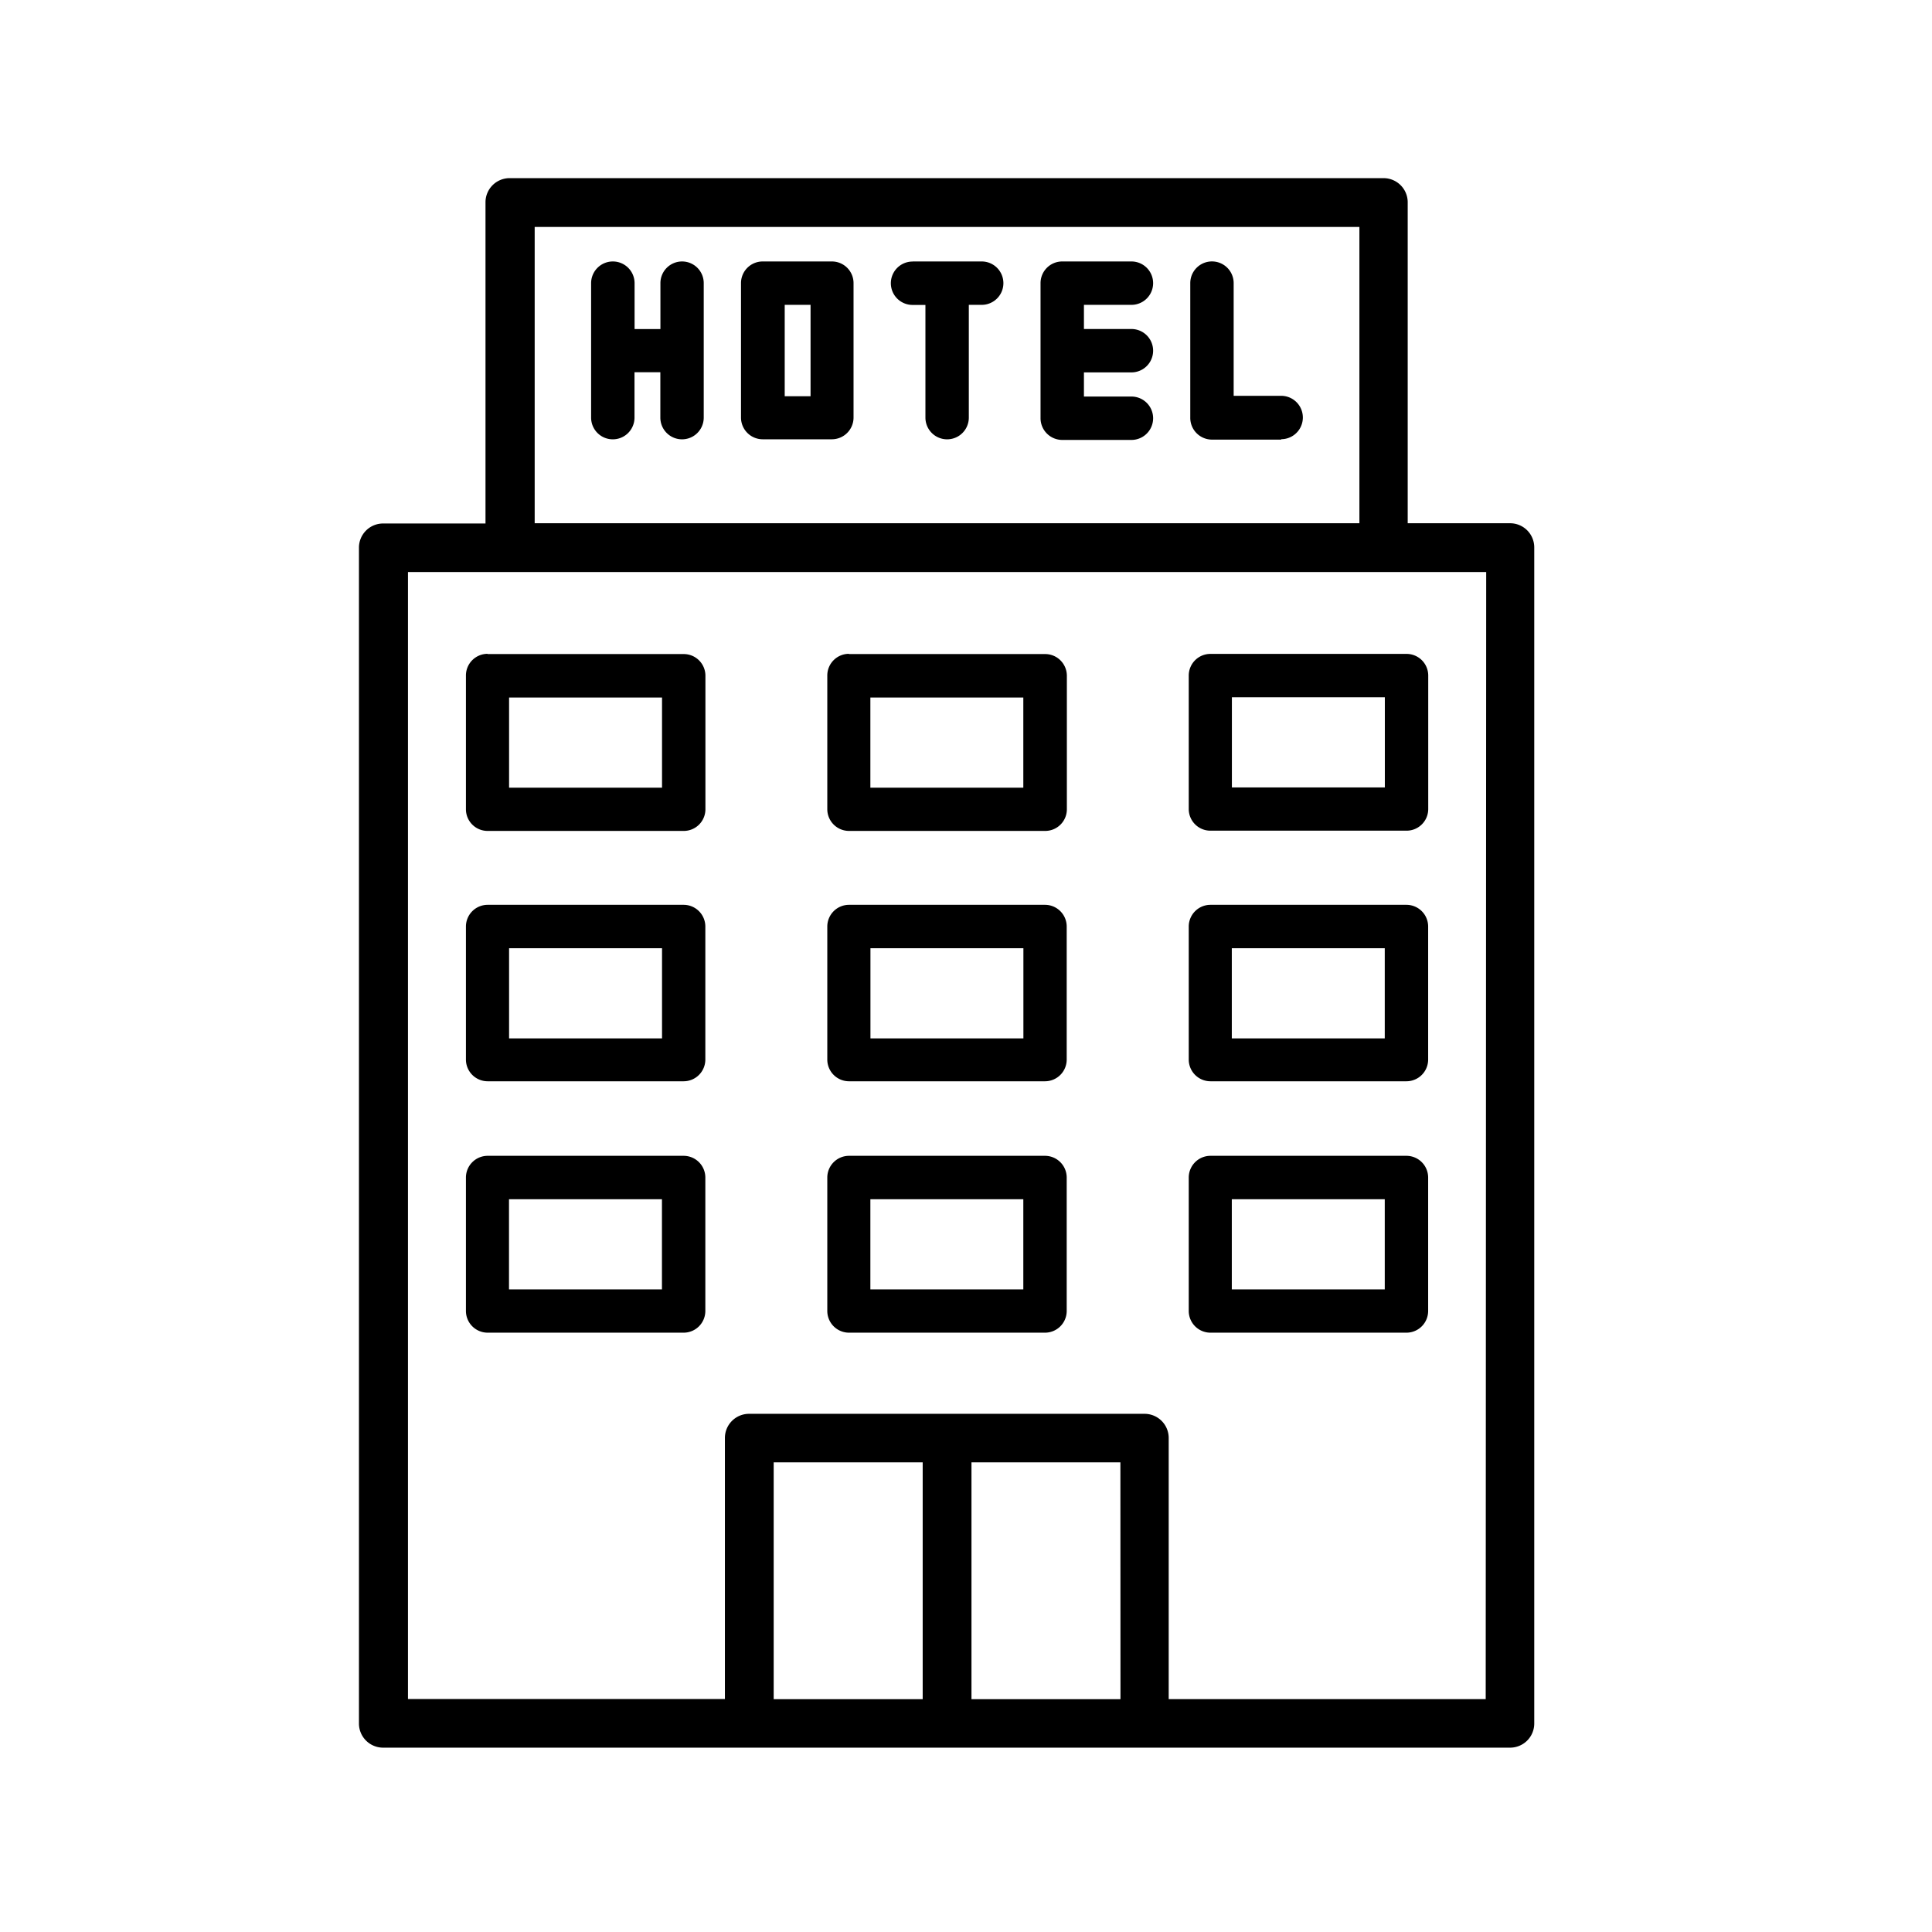 <svg id="hotel" xmlns="http://www.w3.org/2000/svg" width="24" height="24" viewBox="0 0 24 24">
  <rect id="Rectangle_9246" data-name="Rectangle 9246" width="24" height="24" fill="none"/>
  <g id="Group_6928" data-name="Group 6928" transform="translate(4.462 2.213)">
    <path id="Path_23838" data-name="Path 23838" d="M35.938,7.81a.232.232,0,0,0-.232.232v.6h-.4v-.6a.232.232,0,1,0-.464,0V9.716a.232.232,0,1,0,.464,0V9.111h.4v.605a.232.232,0,0,0,.464,0V8.042a.232.232,0,0,0-.232-.232Z" transform="translate(-31.926 -6.737)"/>
    <path id="Path_23838_-_Outline" data-name="Path 23838 - Outline" d="M35.065,7.76a.27.27,0,0,1,.269.269V8.6h.321V8.029a.269.269,0,0,1,.269-.269h0a.269.269,0,0,1,.269.269V9.7a.269.269,0,1,1-.539,0V9.136h-.321V9.7a.269.269,0,0,1-.539,0V8.029A.27.27,0,0,1,35.065,7.76Zm.86,2.138A.2.2,0,0,0,36.12,9.7V8.029a.195.195,0,0,0-.195-.195v0a.195.195,0,0,0-.195.195v.642h-.47V8.029a.195.195,0,0,0-.389,0V9.7a.195.195,0,1,0,.389,0V9.061h.47V9.7A.2.2,0,0,0,35.925,9.9Z" transform="translate(-31.913 -6.725)"/>
    <path id="Path_23839" data-name="Path 23839" d="M48.019,7.81h-.86a.232.232,0,0,0-.232.232V9.716a.232.232,0,0,0,.232.232h.86a.232.232,0,0,0,.232-.232V8.042a.232.232,0,0,0-.232-.232Zm-.232,1.674h-.4V8.274h.4Z" transform="translate(-42.146 -6.737)"/>
    <path id="Path_23839_-_Outline" data-name="Path 23839 - Outline" d="M47.146,7.76h.86a.269.269,0,0,1,.269.269V9.7a.27.27,0,0,1-.269.269h-.86a.27.27,0,0,1-.269-.269V8.029a.269.269,0,0,1,.269-.269Zm.86,2.138A.2.2,0,0,0,48.2,9.7V8.029a.194.194,0,0,0-.195-.195h-.86a.195.195,0,0,0-.195.195V9.7a.2.2,0,0,0,.195.195Zm-.665-1.674h.47V9.509h-.47Zm.4.075h-.321V9.434h.321Z" transform="translate(-42.134 -6.725)"/>
    <path id="Path_23840" data-name="Path 23840" d="M60.1,7.81h-.86a.232.232,0,0,0,0,.464h.2V9.716a.232.232,0,1,0,.464,0V8.274h.2a.232.232,0,1,0,0-.464Z" transform="translate(-52.367 -6.737)"/>
    <path id="Path_23840_-_Outline" data-name="Path 23840 - Outline" d="M59.227,7.76h.86a.269.269,0,1,1,0,.539h-.16V9.7a.269.269,0,0,1-.539,0V8.3h-.16a.269.269,0,1,1,0-.539Zm.86.464a.195.195,0,1,0,0-.389h-.86a.195.195,0,1,0,0,.389h.235V9.7a.195.195,0,1,0,.389,0V8.224Z" transform="translate(-52.354 -6.725)"/>
    <path id="Path_23841" data-name="Path 23841" d="M72.181,8.274a.232.232,0,0,0,0-.464h-.86a.232.232,0,0,0-.232.232V9.716a.232.232,0,0,0,.232.232h.86a.232.232,0,0,0,0-.464h-.628V9.111h.628a.232.232,0,0,0,0-.464h-.628V8.274Z" transform="translate(-62.588 -6.737)"/>
    <path id="Path_23841_-_Outline" data-name="Path 23841 - Outline" d="M71.308,7.76h.86a.269.269,0,1,1,0,.539h-.59v.3h.59a.269.269,0,0,1,0,.539h-.59v.3h.59a.269.269,0,1,1,0,.539h-.86a.27.27,0,0,1-.269-.269V8.029a.269.269,0,0,1,.269-.269Zm.86.464a.195.195,0,0,0,0-.389h-.86a.195.195,0,0,0-.195.195V9.7a.2.2,0,0,0,.195.195h.86a.195.195,0,0,0,0-.389H71.5V9.061h.665a.195.195,0,0,0,0-.389H71.5V8.224Z" transform="translate(-62.575 -6.725)"/>
    <path id="Path_23842" data-name="Path 23842" d="M84.261,9.484h-.627V8.042a.232.232,0,1,0-.464,0V9.716a.232.232,0,0,0,.232.232h.859a.232.232,0,0,0,0-.464Z" transform="translate(-72.808 -6.737)"/>
    <path id="Path_23842_-_Outline" data-name="Path 23842 - Outline" d="M84.249,9.973h-.859A.27.27,0,0,1,83.12,9.7V8.029a.269.269,0,1,1,.539,0v1.4h.59a.269.269,0,1,1,0,.539Zm-.859-2.138a.2.2,0,0,0-.195.195V9.7a.2.2,0,0,0,.195.195h.859a.195.195,0,1,0,0-.389h-.664V8.029A.2.2,0,0,0,83.389,7.835Z" transform="translate(-72.796 -6.725)"/>
    <path id="Path_23843" data-name="Path 23843" d="M30.39,4.287H29.082V.265A.266.266,0,0,0,28.816,0H17.965A.266.266,0,0,0,17.7.266V4.287H16.391a.265.265,0,0,0-.266.266V19.16a.266.266,0,0,0,.266.266h14a.266.266,0,0,0,.266-.266V4.553a.265.265,0,0,0-.266-.266ZM18.231.531H28.55V4.287H18.231Zm7.351,15.347v3.016H23.656V15.878Zm-2.457,3.016H21.2V15.878h1.926Zm7,0H26.113V15.612a.266.266,0,0,0-.266-.266H20.934a.266.266,0,0,0-.266.266v3.282H16.656V4.818H30.125Z" transform="translate(-16.088 0.037)"/>
    <path id="Path_23843_-_Outline" data-name="Path 23843 - Outline" d="M17.952-.05H28.8a.3.3,0,0,1,.3.3V4.237h1.272a.3.3,0,0,1,.3.3V19.147a.3.3,0,0,1-.3.3h-14a.3.3,0,0,1-.3-.3V4.54a.3.3,0,0,1,.3-.3h1.272V.253A.3.3,0,0,1,17.952-.05ZM30.378,19.375a.228.228,0,0,0,.228-.228V4.54a.228.228,0,0,0-.228-.229H29.032V.252A.229.229,0,0,0,28.8.025H17.952a.228.228,0,0,0-.228.228V4.312H16.378a.228.228,0,0,0-.228.228V19.147a.228.228,0,0,0,.228.228ZM18.181.481H28.575V4.312H18.181ZM28.5.556H18.255V4.237H28.5ZM16.606,4.768H30.15V18.919H26.063V15.6a.228.228,0,0,0-.228-.228H20.921a.229.229,0,0,0-.228.228v3.319H16.606Zm13.469.075H16.681v14h3.937V15.6a.3.3,0,0,1,.3-.3h4.913a.3.3,0,0,1,.3.3v3.244h3.938ZM21.149,15.828h2v3.091h-2Zm1.926.075H21.224v2.942h1.851Zm.531-.075h2v3.091h-2Zm1.925.075H23.681v2.942h1.851Z" transform="translate(-16.075 0.05)"/>
    <path id="Path_23844" data-name="Path 23844" d="M28.793,38.247H26.357a.232.232,0,0,0-.232.232v1.658a.232.232,0,0,0,.232.232h2.436a.232.232,0,0,0,.232-.232V38.479a.232.232,0,0,0-.232-.232Zm-.232,1.658H26.589V38.711h1.972Z" transform="translate(-24.762 -32.301)"/>
    <path id="Path_23844_-_Outline" data-name="Path 23844 - Outline" d="M26.344,38.2h2.437a.269.269,0,0,1,.269.27v1.658a.269.269,0,0,1-.269.269H26.344a.269.269,0,0,1-.269-.269V38.467a.269.269,0,0,1,.269-.27Zm2.437,2.123a.195.195,0,0,0,.195-.195V38.467a.195.195,0,0,0-.195-.2H26.344a.195.195,0,0,0-.195.2v1.658a.195.195,0,0,0,.195.195Zm-2.242-1.658h2.047V39.93H26.539Zm1.972.075h-1.9v1.12h1.9Z" transform="translate(-24.749 -32.288)"/>
    <path id="Path_23845" data-name="Path 23845" d="M55.73,38.247H53.294a.232.232,0,0,0-.232.232v1.658a.232.232,0,0,0,.232.232H55.73a.232.232,0,0,0,.232-.232V38.479a.232.232,0,0,0-.232-.232ZM55.5,39.905H53.526V38.711H55.5Z" transform="translate(-47.209 -32.301)"/>
    <path id="Path_23845_-_Outline" data-name="Path 23845 - Outline" d="M53.281,38.2h2.437a.268.268,0,0,1,.191.079.271.271,0,0,1,.079.191v1.658a.269.269,0,0,1-.269.269H53.281a.27.27,0,0,1-.269-.269V38.467a.269.269,0,0,1,.269-.27Zm2.436,2.123a.195.195,0,0,0,.195-.195V38.467a.2.2,0,0,0-.057-.138.193.193,0,0,0-.138-.057v0H53.281a.195.195,0,0,0-.195.2v1.658a.2.2,0,0,0,.195.195Zm-2.242-1.658h2.047V39.93H53.476Zm1.972.075h-1.9v1.12h1.9Z" transform="translate(-47.197 -32.288)"/>
    <path id="Path_23846" data-name="Path 23846" d="M80,38.482V40.14a.232.232,0,0,0,.232.232h2.436a.232.232,0,0,0,.232-.232V38.482a.232.232,0,0,0-.232-.232H80.232a.232.232,0,0,0-.232.232Zm.464.232h1.972v1.194H80.464Z" transform="translate(-69.658 -32.303)"/>
    <path id="Path_23846_-_Outline" data-name="Path 23846 - Outline" d="M82.656,38.2a.269.269,0,0,1,.269.269v1.658a.269.269,0,0,1-.269.269H80.219a.269.269,0,0,1-.269-.269V38.469a.269.269,0,0,1,.269-.269v0h2.436Zm0,2.122a.195.195,0,0,0,.195-.195V38.469a.194.194,0,0,0-.195-.195H80.219a.195.195,0,0,0-.195.195v1.658a.195.195,0,0,0,.195.195Zm-2.242-1.658h2.047v1.269H80.414Zm1.972.075h-1.9v1.12h1.9Z" transform="translate(-69.645 -32.29)"/>
    <path id="Path_23847" data-name="Path 23847" d="M28.793,58.427H26.357a.232.232,0,0,0-.232.232v1.659a.232.232,0,0,0,.232.232h2.436a.232.232,0,0,0,.232-.232V58.659A.232.232,0,0,0,28.793,58.427Zm-.232,1.659H26.589V58.891h1.972Z" transform="translate(-24.762 -49.363)"/>
    <path id="Path_23847_-_Outline" data-name="Path 23847 - Outline" d="M26.344,58.377h2.436a.27.27,0,0,1,.269.269V60.3a.27.27,0,0,1-.269.269H26.344a.27.27,0,0,1-.269-.269V58.646A.27.27,0,0,1,26.344,58.377ZM28.781,60.5a.2.2,0,0,0,.195-.195V58.646a.2.2,0,0,0-.195-.195H26.344a.2.2,0,0,0-.195.195V60.3a.2.2,0,0,0,.195.195Zm-2.242-1.659h2.047V60.11H26.539Zm1.972.075h-1.9v1.12h1.9Z" transform="translate(-24.749 -49.35)"/>
    <path id="Path_23848" data-name="Path 23848" d="M55.73,58.427H53.294a.232.232,0,0,0-.232.232v1.659a.232.232,0,0,0,.232.232H55.73a.232.232,0,0,0,.232-.232V58.659A.232.232,0,0,0,55.73,58.427ZM55.5,60.086H53.526V58.891H55.5Z" transform="translate(-47.209 -49.363)"/>
    <path id="Path_23848_-_Outline" data-name="Path 23848 - Outline" d="M53.281,58.377h2.436a.27.27,0,0,1,.269.269V60.3a.27.27,0,0,1-.269.269H53.281a.27.27,0,0,1-.269-.269V58.646A.27.27,0,0,1,53.281,58.377ZM55.718,60.5a.2.2,0,0,0,.195-.195V58.646a.2.2,0,0,0-.195-.195H53.281a.2.2,0,0,0-.195.195V60.3a.2.2,0,0,0,.195.195Zm-2.242-1.659h2.047V60.11H53.476Zm1.972.075h-1.9v1.12h1.9Z" transform="translate(-47.197 -49.35)"/>
    <path id="Path_23849" data-name="Path 23849" d="M82.668,58.427H80.232a.232.232,0,0,0-.232.232v1.659a.232.232,0,0,0,.232.232h2.436a.232.232,0,0,0,.232-.232V58.659A.232.232,0,0,0,82.668,58.427Zm-.232,1.659H80.464V58.891h1.972Z" transform="translate(-69.658 -49.363)"/>
    <path id="Path_23849_-_Outline" data-name="Path 23849 - Outline" d="M80.22,58.377h2.436a.27.27,0,0,1,.269.269V60.3a.27.27,0,0,1-.269.269H80.22a.27.27,0,0,1-.269-.269V58.646A.27.27,0,0,1,80.22,58.377ZM82.656,60.5a.2.2,0,0,0,.195-.195V58.646a.2.2,0,0,0-.195-.195H80.22a.2.2,0,0,0-.195.195V60.3a.2.2,0,0,0,.195.195Zm-2.242-1.659h2.047V60.11H80.414Zm1.972.075h-1.9v1.12h1.9Z" transform="translate(-69.646 -49.35)"/>
    <path id="Path_23850" data-name="Path 23850" d="M28.793,78.608H26.357a.232.232,0,0,0-.232.232V80.5a.232.232,0,0,0,.232.232h2.436a.232.232,0,0,0,.232-.232V78.84A.232.232,0,0,0,28.793,78.608Zm-.232,1.659H26.589V79.072h1.972Z" transform="translate(-24.762 -66.426)"/>
    <path id="Path_23850_-_Outline" data-name="Path 23850 - Outline" d="M26.344,78.558h2.436a.27.27,0,0,1,.269.269v1.659a.27.27,0,0,1-.269.269H26.344a.27.27,0,0,1-.269-.269V78.827A.27.27,0,0,1,26.344,78.558Zm2.436,2.123a.2.2,0,0,0,.195-.195V78.827a.2.2,0,0,0-.195-.195H26.344a.2.2,0,0,0-.195.195v1.659a.2.2,0,0,0,.195.195Zm-2.242-1.659h2.047v1.269H26.539Zm1.972.075h-1.9v1.12h1.9Z" transform="translate(-24.749 -66.413)"/>
    <path id="Path_23851" data-name="Path 23851" d="M55.73,78.608H53.294a.232.232,0,0,0-.232.232V80.5a.232.232,0,0,0,.232.232H55.73a.232.232,0,0,0,.232-.232V78.84A.232.232,0,0,0,55.73,78.608ZM55.5,80.267H53.526V79.072H55.5Z" transform="translate(-47.209 -66.426)"/>
    <path id="Path_23851_-_Outline" data-name="Path 23851 - Outline" d="M53.281,78.558h2.436a.27.27,0,0,1,.269.269v1.659a.27.27,0,0,1-.269.269H53.281a.27.27,0,0,1-.269-.269V78.827A.27.27,0,0,1,53.281,78.558Zm2.436,2.123a.2.2,0,0,0,.195-.195V78.827a.2.2,0,0,0-.195-.195H53.281a.2.2,0,0,0-.195.195v1.659a.2.2,0,0,0,.195.195Zm-2.242-1.659h2.047v1.269H53.476Zm1.972.075h-1.9v1.12h1.9Z" transform="translate(-47.197 -66.413)"/>
    <path id="Path_23852" data-name="Path 23852" d="M82.668,78.608H80.232A.232.232,0,0,0,80,78.84V80.5a.232.232,0,0,0,.232.232h2.436A.232.232,0,0,0,82.9,80.5V78.84A.232.232,0,0,0,82.668,78.608Zm-.232,1.659H80.464V79.072h1.972Z" transform="translate(-69.658 -66.426)"/>
    <path id="Path_23852_-_Outline" data-name="Path 23852 - Outline" d="M80.22,78.558h2.436a.27.27,0,0,1,.269.269v1.659a.27.27,0,0,1-.269.269H80.22a.27.27,0,0,1-.269-.269V78.827A.27.27,0,0,1,80.22,78.558Zm2.436,2.123a.2.2,0,0,0,.195-.195V78.827a.2.2,0,0,0-.195-.195H80.22a.2.2,0,0,0-.195.195v1.659a.2.2,0,0,0,.195.195Zm-2.242-1.659h2.047v1.269H80.414Zm1.972.075h-1.9v1.12h1.9Z" transform="translate(-69.646 -66.413)"/>
  </g>
</svg>
